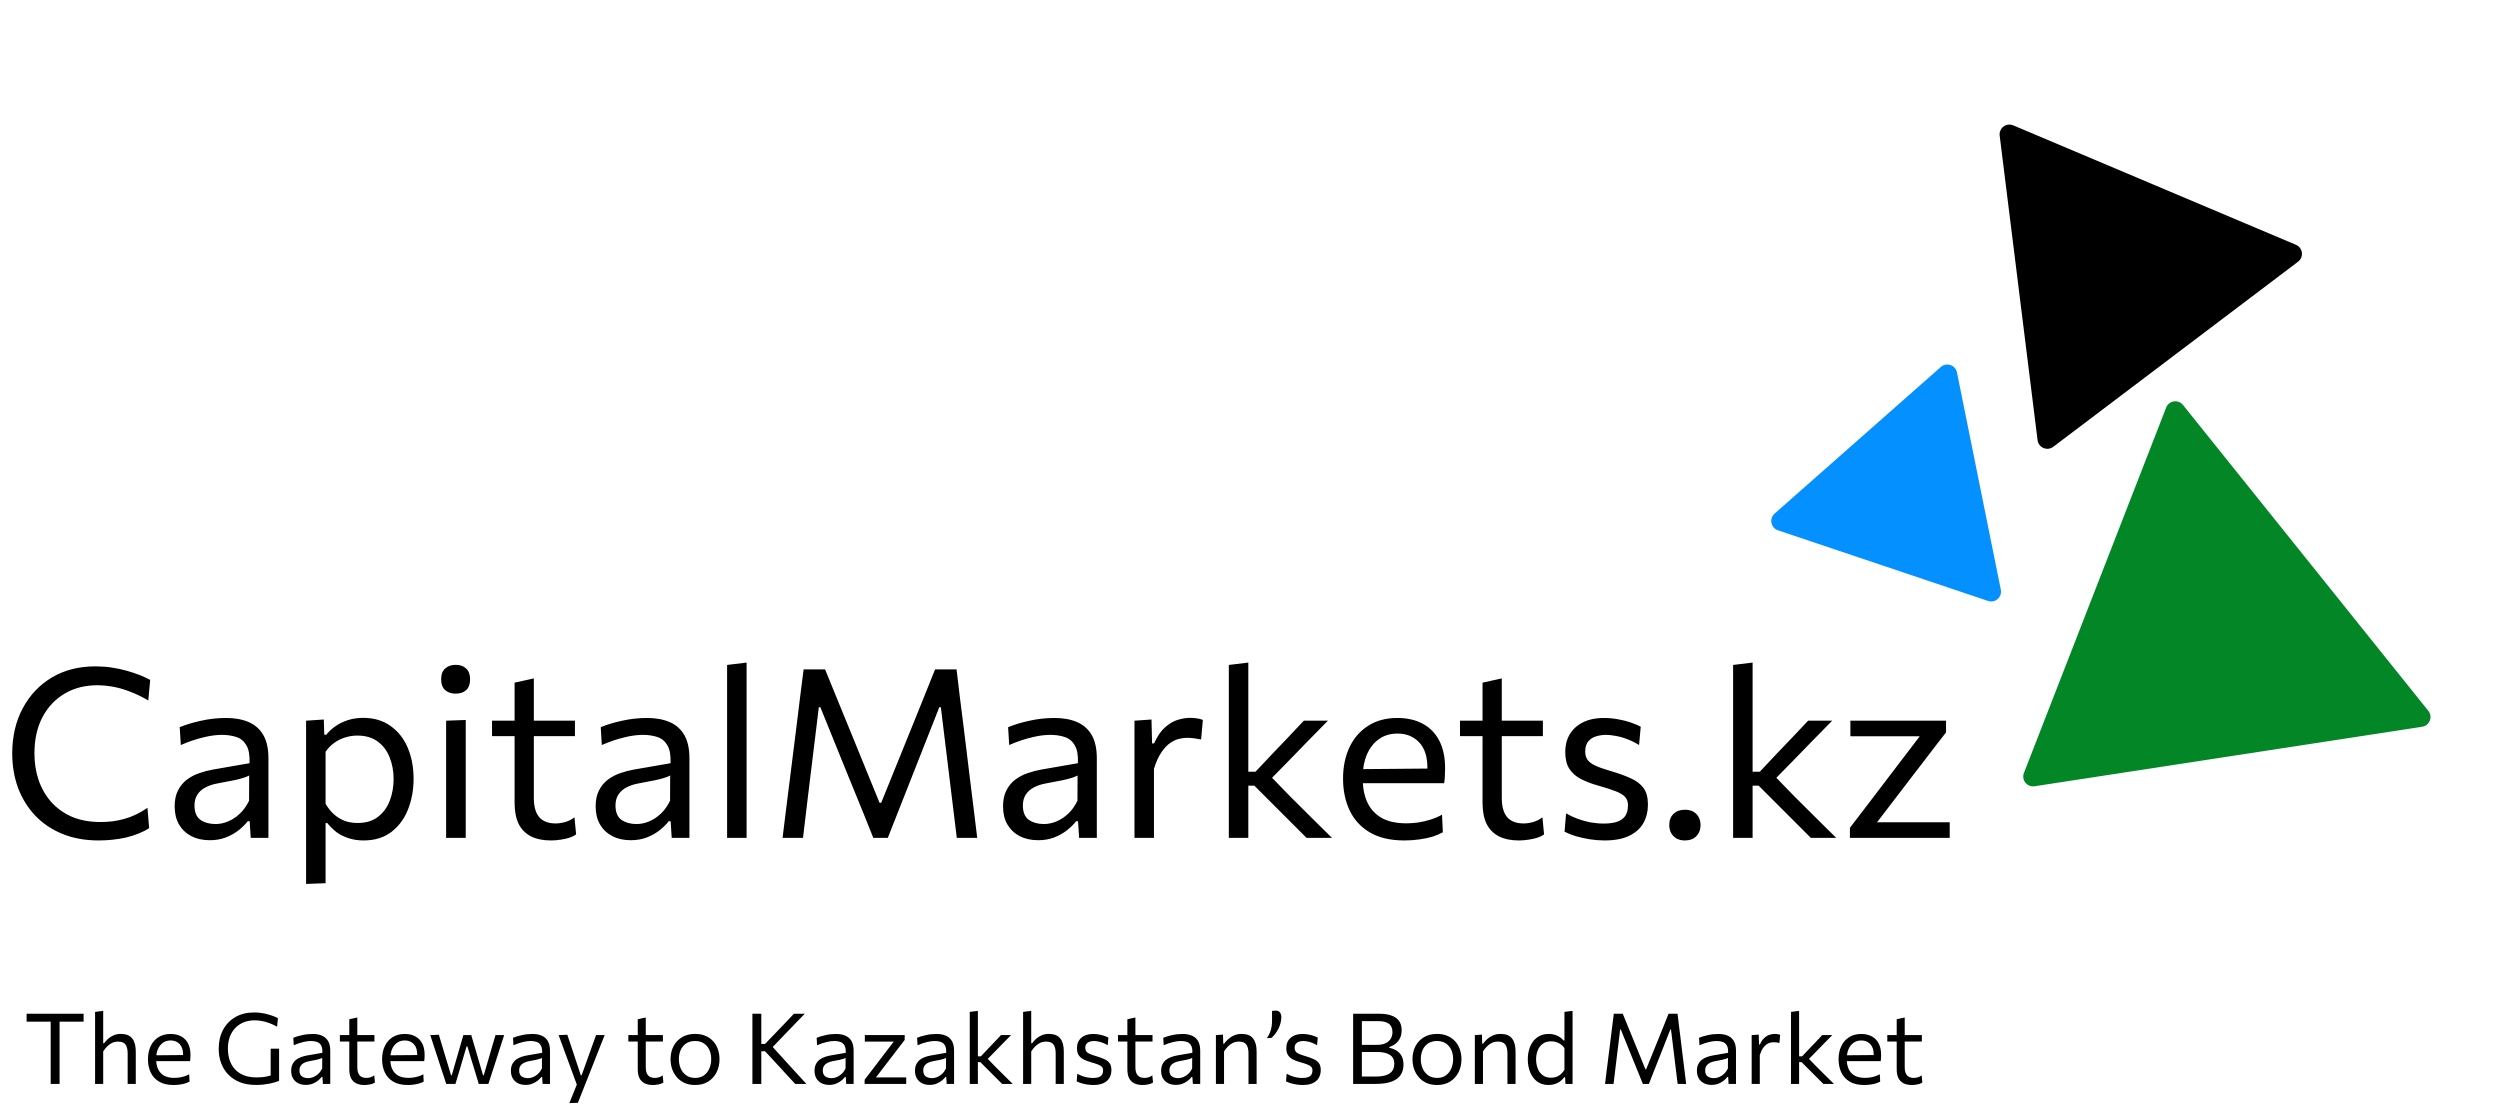 <svg width="254" height="113" viewBox="0 0 254 113" fill="none" xmlns="http://www.w3.org/2000/svg">
<path d="M10.015 85.39C8.663 85.39 7.443 85.17 6.355 84.73C5.275 84.29 4.355 83.674 3.595 82.882C2.835 82.082 2.251 81.146 1.843 80.074C1.443 78.994 1.243 77.818 1.243 76.546C1.243 74.818 1.599 73.29 2.311 71.962C3.023 70.626 4.011 69.582 5.275 68.83C6.539 68.078 8.011 67.702 9.691 67.702C10.259 67.702 10.811 67.742 11.347 67.822C11.883 67.902 12.391 68.01 12.871 68.146C13.351 68.282 13.795 68.43 14.203 68.59C14.611 68.75 14.963 68.914 15.259 69.082L15.067 71.17C14.443 70.802 13.835 70.506 13.243 70.282C12.659 70.05 12.083 69.882 11.515 69.778C10.955 69.674 10.407 69.622 9.871 69.622C8.639 69.622 7.543 69.902 6.583 70.462C5.623 71.022 4.867 71.822 4.315 72.862C3.771 73.894 3.499 75.126 3.499 76.558C3.499 77.51 3.639 78.406 3.919 79.246C4.207 80.086 4.631 80.826 5.191 81.466C5.759 82.106 6.459 82.61 7.291 82.978C8.131 83.338 9.107 83.518 10.219 83.518C10.627 83.518 11.035 83.494 11.443 83.446C11.851 83.39 12.255 83.306 12.655 83.194C13.055 83.082 13.447 82.934 13.831 82.75C14.223 82.558 14.607 82.334 14.983 82.078L15.151 84.142C14.815 84.358 14.443 84.546 14.035 84.706C13.635 84.866 13.211 84.998 12.763 85.102C12.323 85.198 11.871 85.27 11.407 85.318C10.943 85.366 10.479 85.39 10.015 85.39ZM21.321 85.366C20.609 85.366 19.985 85.23 19.449 84.958C18.913 84.678 18.493 84.282 18.189 83.77C17.893 83.258 17.745 82.642 17.745 81.922C17.745 81.274 17.861 80.73 18.093 80.29C18.325 79.842 18.629 79.478 19.005 79.198C19.381 78.918 19.797 78.702 20.253 78.55C20.709 78.39 21.165 78.27 21.621 78.19L25.353 77.542C25.385 76.734 25.277 76.126 25.029 75.718C24.789 75.302 24.449 75.022 24.009 74.878C23.569 74.734 23.081 74.662 22.545 74.662C22.273 74.662 21.981 74.682 21.669 74.722C21.357 74.762 21.025 74.826 20.673 74.914C20.329 74.994 19.965 75.098 19.581 75.226C19.197 75.354 18.793 75.51 18.369 75.694L18.261 73.882C18.549 73.762 18.873 73.646 19.233 73.534C19.601 73.422 19.989 73.322 20.397 73.234C20.813 73.138 21.237 73.066 21.669 73.018C22.101 72.97 22.537 72.946 22.977 72.946C23.865 72.946 24.629 73.086 25.269 73.366C25.917 73.646 26.413 74.086 26.757 74.686C27.101 75.286 27.273 76.07 27.273 77.038C27.273 77.406 27.273 77.874 27.273 78.442C27.273 79.01 27.273 79.55 27.273 80.062V81.61C27.273 82.154 27.273 82.71 27.273 83.278C27.273 83.838 27.273 84.454 27.273 85.126H25.473L25.365 83.434H25.173C24.925 83.754 24.613 84.062 24.237 84.358C23.861 84.654 23.425 84.898 22.929 85.09C22.441 85.274 21.905 85.366 21.321 85.366ZM21.897 83.722C22.321 83.722 22.745 83.634 23.169 83.458C23.593 83.282 23.989 83.022 24.357 82.678C24.733 82.326 25.049 81.886 25.305 81.358L25.317 78.79C25.189 78.862 25.017 78.934 24.801 79.006C24.593 79.078 24.277 79.162 23.853 79.258C23.437 79.346 22.857 79.458 22.113 79.594C21.657 79.674 21.253 79.806 20.901 79.99C20.549 80.166 20.269 80.41 20.061 80.722C19.861 81.026 19.761 81.398 19.761 81.838C19.761 82.526 19.965 83.014 20.373 83.302C20.789 83.582 21.297 83.722 21.897 83.722ZM31.099 89.806C31.099 88.926 31.099 88.062 31.099 87.214C31.099 86.374 31.099 85.462 31.099 84.478V78.67C31.099 77.79 31.099 76.89 31.099 75.97C31.099 75.05 31.099 74.134 31.099 73.222L32.899 73.102L32.947 74.65H33.151C33.391 74.338 33.695 74.054 34.063 73.798C34.431 73.534 34.851 73.326 35.323 73.174C35.803 73.014 36.327 72.934 36.895 72.934C37.983 72.934 38.907 73.206 39.667 73.75C40.435 74.286 41.019 75.022 41.419 75.958C41.819 76.894 42.019 77.954 42.019 79.138C42.019 80.25 41.831 81.282 41.455 82.234C41.087 83.178 40.523 83.942 39.763 84.526C39.011 85.102 38.067 85.39 36.931 85.39C36.403 85.39 35.915 85.318 35.467 85.174C35.019 85.038 34.611 84.842 34.243 84.586C33.883 84.322 33.555 84.002 33.259 83.626H33.079V84.562C33.079 85.498 33.079 86.37 33.079 87.178C33.079 87.994 33.079 88.846 33.079 89.734L31.099 89.806ZM36.331 83.614C37.187 83.614 37.883 83.402 38.419 82.978C38.963 82.554 39.359 82.006 39.607 81.334C39.863 80.654 39.991 79.926 39.991 79.15C39.991 78.342 39.855 77.606 39.583 76.942C39.319 76.27 38.915 75.734 38.371 75.334C37.827 74.934 37.135 74.734 36.295 74.734C35.879 74.734 35.471 74.798 35.071 74.926C34.671 75.046 34.299 75.23 33.955 75.478C33.619 75.718 33.327 76.018 33.079 76.378V81.67C33.319 82.078 33.595 82.426 33.907 82.714C34.227 83.002 34.587 83.226 34.987 83.386C35.387 83.538 35.835 83.614 36.331 83.614ZM45.326 85.126C45.326 84.238 45.326 83.386 45.326 82.57C45.326 81.754 45.326 80.854 45.326 79.87V78.67C45.326 77.958 45.326 77.302 45.326 76.702C45.326 76.094 45.326 75.51 45.326 74.95C45.326 74.382 45.326 73.806 45.326 73.222L47.318 73.15C47.318 73.742 47.318 74.326 47.318 74.902C47.318 75.47 47.318 76.062 47.318 76.678C47.318 77.286 47.318 77.95 47.318 78.67V79.87C47.318 80.854 47.318 81.754 47.318 82.57C47.318 83.386 47.318 84.238 47.318 85.126H45.326ZM46.286 70.474C45.854 70.474 45.502 70.354 45.23 70.114C44.958 69.874 44.822 69.506 44.822 69.01C44.822 68.522 44.958 68.158 45.23 67.918C45.502 67.67 45.862 67.546 46.31 67.546C46.75 67.546 47.102 67.674 47.366 67.93C47.63 68.178 47.762 68.538 47.762 69.01C47.762 69.506 47.63 69.874 47.366 70.114C47.102 70.354 46.742 70.474 46.286 70.474ZM55.978 85.39C55.186 85.39 54.514 85.254 53.962 84.982C53.41 84.702 52.99 84.282 52.702 83.722C52.422 83.154 52.282 82.43 52.282 81.55C52.282 80.854 52.282 80.166 52.282 79.486C52.282 78.798 52.282 78.126 52.282 77.47C52.282 76.806 52.282 76.17 52.282 75.562C52.282 74.946 52.282 74.358 52.282 73.798C52.282 72.982 52.282 72.226 52.282 71.53C52.282 70.834 52.282 70.11 52.282 69.358L54.238 68.926C54.238 69.518 54.238 70.066 54.238 70.57C54.238 71.074 54.238 71.582 54.238 72.094C54.238 72.606 54.238 73.174 54.238 73.798V81.082C54.238 81.938 54.418 82.582 54.778 83.014C55.146 83.446 55.706 83.662 56.458 83.662C56.754 83.662 57.078 83.614 57.43 83.518C57.782 83.414 58.094 83.254 58.366 83.038L58.534 84.778C58.374 84.898 58.158 85.006 57.886 85.102C57.614 85.19 57.314 85.258 56.986 85.306C56.658 85.362 56.322 85.39 55.978 85.39ZM49.99 74.794V73.222H58.414V74.794C57.614 74.794 56.806 74.794 55.99 74.794C55.182 74.794 54.394 74.794 53.626 74.794H52.81H49.99ZM64.094 85.366C63.382 85.366 62.758 85.23 62.222 84.958C61.686 84.678 61.266 84.282 60.962 83.77C60.666 83.258 60.518 82.642 60.518 81.922C60.518 81.274 60.634 80.73 60.866 80.29C61.098 79.842 61.402 79.478 61.778 79.198C62.154 78.918 62.57 78.702 63.026 78.55C63.482 78.39 63.938 78.27 64.394 78.19L68.126 77.542C68.158 76.734 68.05 76.126 67.802 75.718C67.562 75.302 67.222 75.022 66.782 74.878C66.342 74.734 65.854 74.662 65.318 74.662C65.046 74.662 64.754 74.682 64.442 74.722C64.13 74.762 63.798 74.826 63.446 74.914C63.102 74.994 62.738 75.098 62.354 75.226C61.97 75.354 61.566 75.51 61.142 75.694L61.034 73.882C61.322 73.762 61.646 73.646 62.006 73.534C62.374 73.422 62.762 73.322 63.17 73.234C63.586 73.138 64.01 73.066 64.442 73.018C64.874 72.97 65.31 72.946 65.75 72.946C66.638 72.946 67.402 73.086 68.042 73.366C68.69 73.646 69.186 74.086 69.53 74.686C69.874 75.286 70.046 76.07 70.046 77.038C70.046 77.406 70.046 77.874 70.046 78.442C70.046 79.01 70.046 79.55 70.046 80.062V81.61C70.046 82.154 70.046 82.71 70.046 83.278C70.046 83.838 70.046 84.454 70.046 85.126H68.246L68.138 83.434H67.946C67.698 83.754 67.386 84.062 67.01 84.358C66.634 84.654 66.198 84.898 65.702 85.09C65.214 85.274 64.678 85.366 64.094 85.366ZM64.67 83.722C65.094 83.722 65.518 83.634 65.942 83.458C66.366 83.282 66.762 83.022 67.13 82.678C67.506 82.326 67.822 81.886 68.078 81.358L68.09 78.79C67.962 78.862 67.79 78.934 67.574 79.006C67.366 79.078 67.05 79.162 66.626 79.258C66.21 79.346 65.63 79.458 64.886 79.594C64.43 79.674 64.026 79.806 63.674 79.99C63.322 80.166 63.042 80.41 62.834 80.722C62.634 81.026 62.534 81.398 62.534 81.838C62.534 82.526 62.738 83.014 63.146 83.302C63.562 83.582 64.07 83.722 64.67 83.722ZM73.873 85.126C73.873 84.238 73.873 83.386 73.873 82.57C73.873 81.754 73.873 80.854 73.873 79.87V73.282C73.873 72.274 73.873 71.294 73.873 70.342C73.873 69.39 73.873 68.462 73.873 67.558L75.853 67.318C75.853 68.286 75.853 69.258 75.853 70.234C75.853 71.202 75.853 72.218 75.853 73.282V79.87C75.853 80.854 75.853 81.754 75.853 82.57C75.853 83.386 75.853 84.238 75.853 85.126H73.873ZM79.51 85.126C79.622 84.198 79.734 83.282 79.846 82.378C79.966 81.474 80.09 80.49 80.218 79.426L80.926 73.786C81.054 72.738 81.174 71.762 81.286 70.858C81.398 69.954 81.518 69.006 81.646 68.014H83.83C84.326 69.23 84.806 70.406 85.27 71.542C85.734 72.67 86.194 73.794 86.65 74.914L89.362 81.562H89.53L92.218 74.926C92.674 73.79 93.13 72.662 93.586 71.542C94.042 70.422 94.514 69.246 95.002 68.014H97.186C97.306 68.99 97.418 69.93 97.522 70.834C97.634 71.738 97.758 72.718 97.894 73.774L98.59 79.474C98.718 80.514 98.838 81.482 98.95 82.378C99.062 83.266 99.174 84.182 99.286 85.126H97.21C97.026 83.606 96.85 82.162 96.682 80.794C96.514 79.426 96.358 78.15 96.214 76.966L95.59 71.854H95.434L93.262 77.362C92.734 78.698 92.206 80.038 91.678 81.382C91.15 82.718 90.658 83.966 90.202 85.126H88.726C88.438 84.398 88.118 83.598 87.766 82.726C87.414 81.854 87.05 80.962 86.674 80.05C86.306 79.138 85.946 78.254 85.594 77.398L83.35 71.854H83.194L82.57 76.954C82.426 78.146 82.27 79.426 82.102 80.794C81.942 82.162 81.77 83.606 81.586 85.126H79.51ZM105.485 85.366C104.773 85.366 104.149 85.23 103.613 84.958C103.077 84.678 102.657 84.282 102.353 83.77C102.057 83.258 101.909 82.642 101.909 81.922C101.909 81.274 102.025 80.73 102.257 80.29C102.489 79.842 102.793 79.478 103.169 79.198C103.545 78.918 103.961 78.702 104.417 78.55C104.873 78.39 105.329 78.27 105.785 78.19L109.517 77.542C109.549 76.734 109.441 76.126 109.193 75.718C108.953 75.302 108.613 75.022 108.173 74.878C107.733 74.734 107.245 74.662 106.709 74.662C106.437 74.662 106.145 74.682 105.833 74.722C105.521 74.762 105.189 74.826 104.837 74.914C104.493 74.994 104.129 75.098 103.745 75.226C103.361 75.354 102.957 75.51 102.533 75.694L102.425 73.882C102.713 73.762 103.037 73.646 103.397 73.534C103.765 73.422 104.153 73.322 104.561 73.234C104.977 73.138 105.401 73.066 105.833 73.018C106.265 72.97 106.701 72.946 107.141 72.946C108.029 72.946 108.793 73.086 109.433 73.366C110.081 73.646 110.577 74.086 110.921 74.686C111.265 75.286 111.437 76.07 111.437 77.038C111.437 77.406 111.437 77.874 111.437 78.442C111.437 79.01 111.437 79.55 111.437 80.062V81.61C111.437 82.154 111.437 82.71 111.437 83.278C111.437 83.838 111.437 84.454 111.437 85.126H109.637L109.529 83.434H109.337C109.089 83.754 108.777 84.062 108.401 84.358C108.025 84.654 107.589 84.898 107.093 85.09C106.605 85.274 106.069 85.366 105.485 85.366ZM106.061 83.722C106.485 83.722 106.909 83.634 107.333 83.458C107.757 83.282 108.153 83.022 108.521 82.678C108.897 82.326 109.213 81.886 109.469 81.358L109.481 78.79C109.353 78.862 109.181 78.934 108.965 79.006C108.757 79.078 108.441 79.162 108.017 79.258C107.601 79.346 107.021 79.458 106.277 79.594C105.821 79.674 105.417 79.806 105.065 79.99C104.713 80.166 104.433 80.41 104.225 80.722C104.025 81.026 103.925 81.398 103.925 81.838C103.925 82.526 104.129 83.014 104.537 83.302C104.953 83.582 105.461 83.722 106.061 83.722ZM115.263 85.126C115.263 84.238 115.263 83.386 115.263 82.57C115.263 81.754 115.263 80.854 115.263 79.87V78.67C115.263 77.79 115.263 76.89 115.263 75.97C115.263 75.05 115.263 74.134 115.263 73.222L116.991 73.102L117.051 75.526H117.255C117.583 74.798 117.959 74.25 118.383 73.882C118.815 73.506 119.251 73.254 119.691 73.126C120.131 72.998 120.535 72.934 120.903 72.934C121.127 72.934 121.351 72.95 121.575 72.982C121.799 73.014 122.011 73.066 122.211 73.138L122.031 75.13C121.767 75.082 121.527 75.042 121.311 75.01C121.103 74.978 120.859 74.962 120.579 74.962C120.347 74.962 120.083 74.998 119.787 75.07C119.499 75.134 119.199 75.274 118.887 75.49C118.583 75.698 118.287 76.014 117.999 76.438C117.711 76.854 117.459 77.41 117.243 78.106V79.954C117.243 80.89 117.243 81.766 117.243 82.582C117.243 83.39 117.243 84.238 117.243 85.126H115.263ZM132.745 85.126C132.209 84.582 131.665 84.038 131.113 83.494C130.569 82.95 130.029 82.41 129.493 81.874L127.441 79.822H126.601V78.406H127.561L129.289 76.57C129.817 76.018 130.349 75.462 130.885 74.902C131.421 74.334 131.949 73.774 132.469 73.222H134.917C134.229 73.918 133.545 74.614 132.865 75.31C132.185 76.006 131.509 76.702 130.837 77.398L128.809 79.462L128.737 78.502L131.089 80.926C131.801 81.63 132.509 82.334 133.213 83.038C133.925 83.734 134.629 84.43 135.325 85.126H132.745ZM124.849 85.126C124.849 84.238 124.849 83.386 124.849 82.57C124.849 81.754 124.849 80.854 124.849 79.87V73.282C124.849 72.274 124.849 71.294 124.849 70.342C124.849 69.39 124.849 68.462 124.849 67.558L126.829 67.318C126.829 68.27 126.829 69.238 126.829 70.222C126.829 71.198 126.829 72.218 126.829 73.282V80.182C126.829 81.078 126.829 81.914 126.829 82.69C126.829 83.466 126.829 84.278 126.829 85.126H124.849ZM142.694 85.39C141.27 85.39 140.098 85.118 139.178 84.574C138.258 84.03 137.574 83.286 137.126 82.342C136.678 81.398 136.454 80.318 136.454 79.102C136.454 77.902 136.674 76.838 137.114 75.91C137.554 74.982 138.186 74.258 139.01 73.738C139.834 73.21 140.818 72.946 141.962 72.946C142.97 72.946 143.834 73.142 144.554 73.534C145.282 73.926 145.842 74.502 146.234 75.262C146.626 76.014 146.822 76.946 146.822 78.058C146.822 78.354 146.814 78.622 146.798 78.862C146.79 79.094 146.766 79.33 146.726 79.57L144.986 78.694C145.002 78.566 145.01 78.446 145.01 78.334C145.018 78.214 145.022 78.098 145.022 77.986C145.022 76.858 144.742 76.002 144.182 75.418C143.622 74.826 142.89 74.53 141.986 74.53C141.258 74.53 140.63 74.718 140.102 75.094C139.582 75.462 139.178 75.974 138.89 76.63C138.602 77.286 138.458 78.034 138.458 78.874V79.15C138.458 80.078 138.618 80.878 138.938 81.55C139.258 82.222 139.742 82.742 140.39 83.11C141.046 83.47 141.878 83.65 142.886 83.65C143.262 83.65 143.658 83.622 144.074 83.566C144.498 83.502 144.914 83.406 145.322 83.278C145.738 83.15 146.134 82.982 146.51 82.774L146.594 84.562C146.29 84.73 145.938 84.878 145.538 85.006C145.138 85.126 144.698 85.218 144.218 85.282C143.738 85.354 143.23 85.39 142.694 85.39ZM137.282 79.57V78.154L145.514 78.082L146.726 78.538V79.57H137.282ZM154.322 85.39C153.53 85.39 152.858 85.254 152.306 84.982C151.754 84.702 151.334 84.282 151.046 83.722C150.766 83.154 150.626 82.43 150.626 81.55C150.626 80.854 150.626 80.166 150.626 79.486C150.626 78.798 150.626 78.126 150.626 77.47C150.626 76.806 150.626 76.17 150.626 75.562C150.626 74.946 150.626 74.358 150.626 73.798C150.626 72.982 150.626 72.226 150.626 71.53C150.626 70.834 150.626 70.11 150.626 69.358L152.582 68.926C152.582 69.518 152.582 70.066 152.582 70.57C152.582 71.074 152.582 71.582 152.582 72.094C152.582 72.606 152.582 73.174 152.582 73.798V81.082C152.582 81.938 152.762 82.582 153.122 83.014C153.49 83.446 154.05 83.662 154.802 83.662C155.098 83.662 155.422 83.614 155.774 83.518C156.126 83.414 156.438 83.254 156.71 83.038L156.878 84.778C156.718 84.898 156.502 85.006 156.23 85.102C155.958 85.19 155.658 85.258 155.33 85.306C155.002 85.362 154.666 85.39 154.322 85.39ZM148.334 74.794V73.222H156.758V74.794C155.958 74.794 155.15 74.794 154.334 74.794C153.526 74.794 152.738 74.794 151.97 74.794H151.154H148.334ZM163.014 85.39C162.518 85.39 162.018 85.35 161.514 85.27C161.018 85.19 160.55 85.086 160.11 84.958C159.67 84.822 159.286 84.67 158.958 84.502L159.114 82.642C159.482 82.85 159.874 83.034 160.29 83.194C160.714 83.346 161.15 83.466 161.598 83.554C162.054 83.634 162.51 83.674 162.966 83.674C163.406 83.674 163.81 83.626 164.178 83.53C164.554 83.426 164.85 83.242 165.066 82.978C165.29 82.706 165.402 82.314 165.402 81.802C165.402 81.466 165.306 81.19 165.114 80.974C164.922 80.758 164.598 80.562 164.142 80.386C163.694 80.21 163.086 80.014 162.318 79.798C161.686 79.622 161.122 79.406 160.626 79.15C160.13 78.894 159.738 78.55 159.45 78.118C159.17 77.686 159.03 77.122 159.03 76.426C159.03 75.346 159.382 74.498 160.086 73.882C160.798 73.258 161.754 72.946 162.954 72.946C163.45 72.946 163.93 72.99 164.394 73.078C164.858 73.158 165.286 73.266 165.678 73.402C166.07 73.538 166.41 73.682 166.698 73.834L166.53 75.694C166.146 75.454 165.75 75.258 165.342 75.106C164.934 74.946 164.542 74.834 164.166 74.77C163.79 74.698 163.458 74.662 163.17 74.662C162.842 74.662 162.514 74.71 162.186 74.806C161.866 74.894 161.598 75.062 161.382 75.31C161.166 75.55 161.058 75.898 161.058 76.354C161.058 76.682 161.134 76.958 161.286 77.182C161.438 77.406 161.702 77.606 162.078 77.782C162.454 77.958 162.974 78.142 163.638 78.334C164.43 78.566 165.106 78.81 165.666 79.066C166.234 79.314 166.67 79.642 166.974 80.05C167.278 80.458 167.43 81.022 167.43 81.742C167.43 82.438 167.278 83.062 166.974 83.614C166.67 84.158 166.194 84.59 165.546 84.91C164.898 85.23 164.054 85.39 163.014 85.39ZM171.18 85.39C170.852 85.39 170.568 85.322 170.328 85.186C170.096 85.05 169.916 84.866 169.788 84.634C169.66 84.402 169.596 84.13 169.596 83.818C169.596 83.346 169.74 82.97 170.028 82.69C170.316 82.41 170.7 82.27 171.18 82.27C171.516 82.27 171.8 82.334 172.032 82.462C172.264 82.59 172.444 82.77 172.572 83.002C172.708 83.234 172.776 83.506 172.776 83.818C172.776 84.282 172.632 84.662 172.344 84.958C172.064 85.246 171.676 85.39 171.18 85.39ZM183.98 85.126C183.444 84.582 182.9 84.038 182.348 83.494C181.804 82.95 181.264 82.41 180.728 81.874L178.676 79.822H177.836V78.406H178.796L180.524 76.57C181.052 76.018 181.584 75.462 182.12 74.902C182.656 74.334 183.184 73.774 183.704 73.222H186.152C185.464 73.918 184.78 74.614 184.1 75.31C183.42 76.006 182.744 76.702 182.072 77.398L180.044 79.462L179.972 78.502L182.324 80.926C183.036 81.63 183.744 82.334 184.448 83.038C185.16 83.734 185.864 84.43 186.56 85.126H183.98ZM176.084 85.126C176.084 84.238 176.084 83.386 176.084 82.57C176.084 81.754 176.084 80.854 176.084 79.87V73.282C176.084 72.274 176.084 71.294 176.084 70.342C176.084 69.39 176.084 68.462 176.084 67.558L178.064 67.318C178.064 68.27 178.064 69.238 178.064 70.222C178.064 71.198 178.064 72.218 178.064 73.282V80.182C178.064 81.078 178.064 81.914 178.064 82.69C178.064 83.466 178.064 84.278 178.064 85.126H176.084ZM187.951 85.126V84.106C188.631 83.218 189.295 82.35 189.943 81.502C190.591 80.646 191.203 79.842 191.779 79.09L195.595 74.086L195.883 74.806H193.255C192.823 74.806 192.307 74.806 191.707 74.806C191.115 74.806 190.495 74.806 189.847 74.806C189.199 74.806 188.583 74.806 187.999 74.806V73.222H197.719V74.41C197.407 74.81 197.043 75.278 196.627 75.814C196.219 76.35 195.795 76.906 195.355 77.482C194.923 78.05 194.507 78.59 194.107 79.102L190.315 84.058L190.099 83.542H193.003C193.435 83.542 193.943 83.542 194.527 83.542C195.119 83.542 195.727 83.542 196.351 83.542C196.975 83.542 197.555 83.542 198.091 83.542V85.126H187.951Z" fill="black"/>
<path d="M5.149 110.126C5.149 109.729 5.149 109.347 5.149 108.981C5.149 108.614 5.149 108.211 5.149 107.771V105.511C5.149 105.064 5.149 104.656 5.149 104.286C5.149 103.912 5.149 103.526 5.149 103.126L5.509 103.801H4.664C4.26 103.801 3.902 103.801 3.589 103.801C3.279 103.801 2.984 103.801 2.704 103.801V102.996H8.494V103.801C8.214 103.801 7.919 103.801 7.609 103.801C7.299 103.801 6.94 103.801 6.534 103.801H5.689L6.054 103.126C6.054 103.526 6.054 103.912 6.054 104.286C6.054 104.656 6.054 105.064 6.054 105.511V107.771C6.054 108.211 6.054 108.614 6.054 108.981C6.054 109.347 6.054 109.729 6.054 110.126H5.149ZM9.66 110.126C9.66 109.756 9.66 109.401 9.66 109.061C9.66 108.721 9.66 108.346 9.66 107.936V105.191C9.66 104.771 9.66 104.362 9.66 103.966C9.66 103.569 9.66 103.182 9.66 102.806L10.485 102.706C10.485 103.102 10.485 103.506 10.485 103.916C10.485 104.322 10.485 104.747 10.485 105.191V105.991H10.575C10.675 105.851 10.803 105.707 10.96 105.561C11.12 105.414 11.308 105.292 11.525 105.196C11.745 105.096 11.995 105.046 12.275 105.046C12.802 105.046 13.187 105.197 13.43 105.501C13.673 105.804 13.795 106.244 13.795 106.821C13.795 107.037 13.795 107.229 13.795 107.396C13.795 107.562 13.795 107.742 13.795 107.936C13.795 108.329 13.795 108.701 13.795 109.051C13.795 109.397 13.795 109.756 13.795 110.126H12.97C12.97 109.756 12.97 109.399 12.97 109.056C12.97 108.709 12.97 108.347 12.97 107.971V107.031C12.97 106.634 12.898 106.334 12.755 106.131C12.615 105.927 12.36 105.826 11.99 105.826C11.767 105.826 11.563 105.871 11.38 105.961C11.197 106.051 11.03 106.172 10.88 106.326C10.733 106.476 10.601 106.642 10.485 106.826V107.971C10.485 108.361 10.485 108.726 10.485 109.066C10.485 109.402 10.485 109.756 10.485 110.126H9.66ZM17.632 110.236C17.039 110.236 16.551 110.122 16.167 109.896C15.784 109.669 15.499 109.359 15.312 108.966C15.126 108.572 15.032 108.122 15.032 107.616C15.032 107.116 15.124 106.672 15.307 106.286C15.491 105.899 15.754 105.597 16.097 105.381C16.441 105.161 16.851 105.051 17.327 105.051C17.747 105.051 18.107 105.132 18.407 105.296C18.711 105.459 18.944 105.699 19.107 106.016C19.271 106.329 19.352 106.717 19.352 107.181C19.352 107.304 19.349 107.416 19.342 107.516C19.339 107.612 19.329 107.711 19.312 107.811L18.587 107.446C18.594 107.392 18.597 107.342 18.597 107.296C18.601 107.246 18.602 107.197 18.602 107.151C18.602 106.681 18.486 106.324 18.252 106.081C18.019 105.834 17.714 105.711 17.337 105.711C17.034 105.711 16.772 105.789 16.552 105.946C16.336 106.099 16.167 106.312 16.047 106.586C15.927 106.859 15.867 107.171 15.867 107.521V107.636C15.867 108.022 15.934 108.356 16.067 108.636C16.201 108.916 16.402 109.132 16.672 109.286C16.946 109.436 17.292 109.511 17.712 109.511C17.869 109.511 18.034 109.499 18.207 109.476C18.384 109.449 18.557 109.409 18.727 109.356C18.901 109.302 19.066 109.232 19.222 109.146L19.257 109.891C19.131 109.961 18.984 110.022 18.817 110.076C18.651 110.126 18.467 110.164 18.267 110.191C18.067 110.221 17.856 110.236 17.632 110.236ZM15.377 107.811V107.221L18.807 107.191L19.312 107.381V107.811H15.377ZM26.02 110.231C25.4 110.231 24.853 110.139 24.38 109.956C23.91 109.769 23.515 109.509 23.195 109.176C22.875 108.842 22.631 108.452 22.465 108.006C22.301 107.556 22.22 107.069 22.22 106.546C22.22 105.829 22.366 105.194 22.66 104.641C22.956 104.084 23.373 103.649 23.91 103.336C24.45 103.022 25.085 102.866 25.815 102.866C26.065 102.866 26.306 102.882 26.54 102.916C26.776 102.949 26.998 102.996 27.205 103.056C27.415 103.112 27.606 103.174 27.78 103.241C27.956 103.307 28.108 103.374 28.235 103.441L28.155 104.311C27.878 104.157 27.61 104.034 27.35 103.941C27.09 103.844 26.836 103.774 26.59 103.731C26.343 103.687 26.103 103.666 25.87 103.666C25.473 103.666 25.108 103.731 24.775 103.861C24.445 103.991 24.158 104.181 23.915 104.431C23.671 104.681 23.483 104.984 23.35 105.341C23.22 105.697 23.155 106.101 23.155 106.551C23.155 106.957 23.211 107.337 23.325 107.691C23.441 108.044 23.618 108.354 23.855 108.621C24.095 108.887 24.4 109.096 24.77 109.246C25.14 109.392 25.578 109.466 26.085 109.466C26.271 109.466 26.458 109.457 26.645 109.441C26.831 109.421 27.015 109.391 27.195 109.351C27.378 109.307 27.558 109.254 27.735 109.191C27.911 109.124 28.083 109.046 28.25 108.956L28.355 109.806C28.241 109.859 28.1 109.911 27.93 109.961C27.763 110.011 27.576 110.057 27.37 110.101C27.163 110.141 26.945 110.172 26.715 110.196C26.488 110.219 26.256 110.231 26.02 110.231ZM27.5 109.821C27.5 109.467 27.5 109.159 27.5 108.896C27.5 108.632 27.5 108.369 27.5 108.106C27.5 107.792 27.5 107.516 27.5 107.276C27.5 107.036 27.5 106.792 27.5 106.546H28.355C28.355 106.792 28.355 107.036 28.355 107.276C28.355 107.516 28.355 107.792 28.355 108.106C28.355 108.369 28.355 108.632 28.355 108.896C28.355 109.156 28.355 109.459 28.355 109.806L27.5 109.821ZM31.074 110.226C30.777 110.226 30.517 110.169 30.294 110.056C30.07 109.939 29.895 109.774 29.769 109.561C29.645 109.347 29.584 109.091 29.584 108.791C29.584 108.521 29.632 108.294 29.729 108.111C29.825 107.924 29.952 107.772 30.109 107.656C30.265 107.539 30.439 107.449 30.629 107.386C30.819 107.319 31.009 107.269 31.199 107.236L32.754 106.966C32.767 106.629 32.722 106.376 32.619 106.206C32.519 106.032 32.377 105.916 32.194 105.856C32.01 105.796 31.807 105.766 31.584 105.766C31.47 105.766 31.349 105.774 31.219 105.791C31.089 105.807 30.95 105.834 30.804 105.871C30.66 105.904 30.509 105.947 30.349 106.001C30.189 106.054 30.02 106.119 29.844 106.196L29.799 105.441C29.919 105.391 30.054 105.342 30.204 105.296C30.357 105.249 30.519 105.207 30.689 105.171C30.862 105.131 31.039 105.101 31.219 105.081C31.399 105.061 31.58 105.051 31.764 105.051C32.134 105.051 32.452 105.109 32.719 105.226C32.989 105.342 33.195 105.526 33.339 105.776C33.482 106.026 33.554 106.352 33.554 106.756C33.554 106.909 33.554 107.104 33.554 107.341C33.554 107.577 33.554 107.802 33.554 108.016V108.661C33.554 108.887 33.554 109.119 33.554 109.356C33.554 109.589 33.554 109.846 33.554 110.126H32.804L32.759 109.421H32.679C32.575 109.554 32.445 109.682 32.289 109.806C32.132 109.929 31.95 110.031 31.744 110.111C31.54 110.187 31.317 110.226 31.074 110.226ZM31.314 109.541C31.49 109.541 31.667 109.504 31.844 109.431C32.02 109.357 32.185 109.249 32.339 109.106C32.495 108.959 32.627 108.776 32.734 108.556L32.739 107.486C32.685 107.516 32.614 107.546 32.524 107.576C32.437 107.606 32.305 107.641 32.129 107.681C31.955 107.717 31.714 107.764 31.404 107.821C31.214 107.854 31.045 107.909 30.899 107.986C30.752 108.059 30.635 108.161 30.549 108.291C30.465 108.417 30.424 108.572 30.424 108.756C30.424 109.042 30.509 109.246 30.679 109.366C30.852 109.482 31.064 109.541 31.314 109.541ZM37.028 110.236C36.698 110.236 36.418 110.179 36.188 110.066C35.958 109.949 35.783 109.774 35.663 109.541C35.546 109.304 35.488 109.002 35.488 108.636C35.488 108.346 35.488 108.059 35.488 107.776C35.488 107.489 35.488 107.209 35.488 106.936C35.488 106.659 35.488 106.394 35.488 106.141C35.488 105.884 35.488 105.639 35.488 105.406C35.488 105.066 35.488 104.751 35.488 104.461C35.488 104.171 35.488 103.869 35.488 103.556L36.303 103.376C36.303 103.622 36.303 103.851 36.303 104.061C36.303 104.271 36.303 104.482 36.303 104.696C36.303 104.909 36.303 105.146 36.303 105.406V108.441C36.303 108.797 36.378 109.066 36.528 109.246C36.681 109.426 36.915 109.516 37.228 109.516C37.351 109.516 37.486 109.496 37.633 109.456C37.78 109.412 37.91 109.346 38.023 109.256L38.093 109.981C38.026 110.031 37.936 110.076 37.823 110.116C37.71 110.152 37.585 110.181 37.448 110.201C37.311 110.224 37.171 110.236 37.028 110.236ZM34.533 105.821V105.166H38.043V105.821C37.71 105.821 37.373 105.821 37.033 105.821C36.696 105.821 36.368 105.821 36.048 105.821H35.708H34.533ZM41.421 110.236C40.828 110.236 40.34 110.122 39.956 109.896C39.573 109.669 39.288 109.359 39.101 108.966C38.915 108.572 38.821 108.122 38.821 107.616C38.821 107.116 38.913 106.672 39.096 106.286C39.28 105.899 39.543 105.597 39.886 105.381C40.23 105.161 40.64 105.051 41.116 105.051C41.536 105.051 41.896 105.132 42.196 105.296C42.5 105.459 42.733 105.699 42.896 106.016C43.06 106.329 43.141 106.717 43.141 107.181C43.141 107.304 43.138 107.416 43.131 107.516C43.128 107.612 43.118 107.711 43.101 107.811L42.376 107.446C42.383 107.392 42.386 107.342 42.386 107.296C42.39 107.246 42.391 107.197 42.391 107.151C42.391 106.681 42.275 106.324 42.041 106.081C41.808 105.834 41.503 105.711 41.126 105.711C40.823 105.711 40.561 105.789 40.341 105.946C40.125 106.099 39.956 106.312 39.836 106.586C39.716 106.859 39.656 107.171 39.656 107.521V107.636C39.656 108.022 39.723 108.356 39.856 108.636C39.99 108.916 40.191 109.132 40.461 109.286C40.735 109.436 41.081 109.511 41.501 109.511C41.658 109.511 41.823 109.499 41.996 109.476C42.173 109.449 42.346 109.409 42.516 109.356C42.69 109.302 42.855 109.232 43.011 109.146L43.046 109.891C42.92 109.961 42.773 110.022 42.606 110.076C42.44 110.126 42.256 110.164 42.056 110.191C41.856 110.221 41.645 110.236 41.421 110.236ZM39.166 107.811V107.221L42.596 107.191L43.101 107.381V107.811H39.166ZM45.338 110.126C45.238 109.812 45.136 109.501 45.033 109.191C44.929 108.877 44.824 108.559 44.718 108.236L44.433 107.356C44.313 106.989 44.193 106.626 44.073 106.266C43.956 105.902 43.838 105.536 43.718 105.166L44.588 105.131C44.711 105.537 44.839 105.966 44.973 106.416C45.109 106.862 45.239 107.292 45.363 107.706L45.823 109.241H45.903L46.353 107.671C46.473 107.254 46.593 106.839 46.713 106.426C46.833 106.009 46.954 105.589 47.078 105.166H47.878C47.998 105.569 48.119 105.982 48.243 106.406C48.366 106.826 48.488 107.241 48.608 107.651L49.073 109.241H49.153L49.623 107.631C49.739 107.227 49.861 106.807 49.988 106.371C50.118 105.931 50.236 105.529 50.343 105.166H51.223C51.106 105.529 50.988 105.894 50.868 106.261C50.751 106.627 50.634 106.992 50.518 107.356L50.238 108.226C50.131 108.549 50.026 108.871 49.923 109.191C49.819 109.507 49.718 109.819 49.618 110.126H48.643C48.526 109.742 48.406 109.346 48.283 108.936C48.159 108.522 48.039 108.131 47.923 107.761L47.488 106.316H47.403L46.973 107.776C46.863 108.146 46.748 108.534 46.628 108.941C46.508 109.347 46.389 109.742 46.273 110.126H45.338ZM53.398 110.226C53.101 110.226 52.841 110.169 52.618 110.056C52.395 109.939 52.22 109.774 52.093 109.561C51.97 109.347 51.908 109.091 51.908 108.791C51.908 108.521 51.956 108.294 52.053 108.111C52.15 107.924 52.276 107.772 52.433 107.656C52.59 107.539 52.763 107.449 52.953 107.386C53.143 107.319 53.333 107.269 53.523 107.236L55.078 106.966C55.091 106.629 55.046 106.376 54.943 106.206C54.843 106.032 54.701 105.916 54.518 105.856C54.335 105.796 54.131 105.766 53.908 105.766C53.795 105.766 53.673 105.774 53.543 105.791C53.413 105.807 53.275 105.834 53.128 105.871C52.985 105.904 52.833 105.947 52.673 106.001C52.513 106.054 52.345 106.119 52.168 106.196L52.123 105.441C52.243 105.391 52.378 105.342 52.528 105.296C52.681 105.249 52.843 105.207 53.013 105.171C53.186 105.131 53.363 105.101 53.543 105.081C53.723 105.061 53.905 105.051 54.088 105.051C54.458 105.051 54.776 105.109 55.043 105.226C55.313 105.342 55.52 105.526 55.663 105.776C55.806 106.026 55.878 106.352 55.878 106.756C55.878 106.909 55.878 107.104 55.878 107.341C55.878 107.577 55.878 107.802 55.878 108.016V108.661C55.878 108.887 55.878 109.119 55.878 109.356C55.878 109.589 55.878 109.846 55.878 110.126H55.128L55.083 109.421H55.003C54.9 109.554 54.77 109.682 54.613 109.806C54.456 109.929 54.275 110.031 54.068 110.111C53.865 110.187 53.641 110.226 53.398 110.226ZM53.638 109.541C53.815 109.541 53.991 109.504 54.168 109.431C54.345 109.357 54.51 109.249 54.663 109.106C54.82 108.959 54.951 108.776 55.058 108.556L55.063 107.486C55.01 107.516 54.938 107.546 54.848 107.576C54.761 107.606 54.63 107.641 54.453 107.681C54.28 107.717 54.038 107.764 53.728 107.821C53.538 107.854 53.37 107.909 53.223 107.986C53.076 108.059 52.96 108.161 52.873 108.291C52.79 108.417 52.748 108.572 52.748 108.756C52.748 109.042 52.833 109.246 53.003 109.366C53.176 109.482 53.388 109.541 53.638 109.541ZM57.845 112.076C57.978 111.749 58.111 111.419 58.245 111.086C58.378 110.752 58.511 110.422 58.645 110.096V110.306C58.518 109.966 58.392 109.621 58.265 109.271C58.138 108.921 58.013 108.581 57.89 108.251L57.56 107.351C57.43 106.994 57.295 106.629 57.155 106.256C57.018 105.882 56.885 105.519 56.755 105.166L57.64 105.131C57.783 105.561 57.923 105.981 58.06 106.391C58.197 106.801 58.337 107.219 58.48 107.646L59.005 109.241H59.095L59.67 107.641C59.82 107.224 59.968 106.811 60.115 106.401C60.261 105.991 60.41 105.579 60.56 105.166H61.435C61.328 105.432 61.225 105.691 61.125 105.941C61.028 106.187 60.92 106.461 60.8 106.761C60.683 107.061 60.543 107.417 60.38 107.831L59.83 109.226C59.58 109.859 59.367 110.397 59.19 110.841C59.017 111.284 58.858 111.686 58.715 112.046L57.845 112.076ZM66.335 110.236C66.005 110.236 65.725 110.179 65.495 110.066C65.265 109.949 65.09 109.774 64.97 109.541C64.853 109.304 64.795 109.002 64.795 108.636C64.795 108.346 64.795 108.059 64.795 107.776C64.795 107.489 64.795 107.209 64.795 106.936C64.795 106.659 64.795 106.394 64.795 106.141C64.795 105.884 64.795 105.639 64.795 105.406C64.795 105.066 64.795 104.751 64.795 104.461C64.795 104.171 64.795 103.869 64.795 103.556L65.61 103.376C65.61 103.622 65.61 103.851 65.61 104.061C65.61 104.271 65.61 104.482 65.61 104.696C65.61 104.909 65.61 105.146 65.61 105.406V108.441C65.61 108.797 65.685 109.066 65.835 109.246C65.988 109.426 66.221 109.516 66.535 109.516C66.658 109.516 66.793 109.496 66.94 109.456C67.086 109.412 67.216 109.346 67.33 109.256L67.4 109.981C67.333 110.031 67.243 110.076 67.13 110.116C67.016 110.152 66.891 110.181 66.755 110.201C66.618 110.224 66.478 110.236 66.335 110.236ZM63.84 105.821V105.166H67.35V105.821C67.016 105.821 66.68 105.821 66.34 105.821C66.003 105.821 65.675 105.821 65.355 105.821H65.015H63.84ZM70.633 110.236C70.223 110.236 69.861 110.166 69.548 110.026C69.238 109.882 68.978 109.689 68.768 109.446C68.558 109.202 68.398 108.924 68.288 108.611C68.181 108.294 68.128 107.962 68.128 107.616C68.128 107.119 68.228 106.679 68.428 106.296C68.631 105.909 68.918 105.604 69.288 105.381C69.661 105.157 70.105 105.046 70.618 105.046C71.015 105.046 71.366 105.111 71.673 105.241C71.98 105.371 72.24 105.552 72.453 105.786C72.666 106.019 72.828 106.292 72.938 106.606C73.048 106.916 73.103 107.252 73.103 107.616C73.103 108.106 73.003 108.549 72.803 108.946C72.603 109.342 72.318 109.657 71.948 109.891C71.581 110.121 71.143 110.236 70.633 110.236ZM70.633 109.516C70.996 109.516 71.298 109.426 71.538 109.246C71.778 109.066 71.958 108.831 72.078 108.541C72.198 108.251 72.258 107.942 72.258 107.616C72.258 107.242 72.191 106.917 72.058 106.641C71.925 106.364 71.736 106.149 71.493 105.996C71.25 105.842 70.961 105.766 70.628 105.766C70.268 105.766 69.965 105.847 69.718 106.011C69.471 106.174 69.285 106.396 69.158 106.676C69.035 106.956 68.973 107.269 68.973 107.616C68.973 107.942 69.033 108.251 69.153 108.541C69.276 108.831 69.461 109.066 69.708 109.246C69.955 109.426 70.263 109.516 70.633 109.516ZM80.794 110.126C80.477 109.782 80.179 109.461 79.899 109.161C79.622 108.857 79.352 108.562 79.089 108.276L77.734 106.811H77.244V106.066H77.729L78.904 104.841C79.18 104.554 79.454 104.269 79.724 103.986C79.994 103.702 80.307 103.372 80.664 102.996H81.764C81.397 103.372 81.039 103.742 80.689 104.106C80.342 104.466 79.995 104.826 79.649 105.186L78.329 106.561L78.314 106.161L79.779 107.776C80.009 108.022 80.252 108.289 80.509 108.576C80.769 108.862 81.024 109.141 81.274 109.411C81.524 109.681 81.742 109.919 81.929 110.126H80.794ZM76.444 110.126C76.444 109.729 76.444 109.347 76.444 108.981C76.444 108.614 76.444 108.211 76.444 107.771V105.381C76.444 104.931 76.444 104.521 76.444 104.151C76.444 103.777 76.444 103.392 76.444 102.996H77.349C77.349 103.392 77.349 103.777 77.349 104.151C77.349 104.521 77.349 104.931 77.349 105.381V107.771C77.349 108.211 77.349 108.614 77.349 108.981C77.349 109.347 77.349 109.729 77.349 110.126H76.444ZM84.248 110.226C83.951 110.226 83.691 110.169 83.468 110.056C83.244 109.939 83.069 109.774 82.942 109.561C82.819 109.347 82.757 109.091 82.757 108.791C82.757 108.521 82.806 108.294 82.903 108.111C82.999 107.924 83.126 107.772 83.282 107.656C83.439 107.539 83.612 107.449 83.802 107.386C83.993 107.319 84.183 107.269 84.373 107.236L85.927 106.966C85.941 106.629 85.896 106.376 85.793 106.206C85.692 106.032 85.551 105.916 85.368 105.856C85.184 105.796 84.981 105.766 84.757 105.766C84.644 105.766 84.522 105.774 84.392 105.791C84.263 105.807 84.124 105.834 83.978 105.871C83.834 105.904 83.683 105.947 83.522 106.001C83.362 106.054 83.194 106.119 83.017 106.196L82.972 105.441C83.093 105.391 83.228 105.342 83.377 105.296C83.531 105.249 83.692 105.207 83.862 105.171C84.036 105.131 84.213 105.101 84.392 105.081C84.573 105.061 84.754 105.051 84.938 105.051C85.308 105.051 85.626 105.109 85.892 105.226C86.162 105.342 86.369 105.526 86.513 105.776C86.656 106.026 86.728 106.352 86.728 106.756C86.728 106.909 86.728 107.104 86.728 107.341C86.728 107.577 86.728 107.802 86.728 108.016V108.661C86.728 108.887 86.728 109.119 86.728 109.356C86.728 109.589 86.728 109.846 86.728 110.126H85.978L85.933 109.421H85.853C85.749 109.554 85.619 109.682 85.463 109.806C85.306 109.929 85.124 110.031 84.918 110.111C84.714 110.187 84.491 110.226 84.248 110.226ZM84.487 109.541C84.664 109.541 84.841 109.504 85.017 109.431C85.194 109.357 85.359 109.249 85.513 109.106C85.669 108.959 85.801 108.776 85.907 108.556L85.912 107.486C85.859 107.516 85.787 107.546 85.698 107.576C85.611 107.606 85.479 107.641 85.302 107.681C85.129 107.717 84.888 107.764 84.578 107.821C84.388 107.854 84.219 107.909 84.073 107.986C83.926 108.059 83.809 108.161 83.722 108.291C83.639 108.417 83.597 108.572 83.597 108.756C83.597 109.042 83.683 109.246 83.853 109.366C84.026 109.482 84.237 109.541 84.487 109.541ZM87.847 110.126V109.701C88.13 109.331 88.407 108.969 88.677 108.616C88.947 108.259 89.202 107.924 89.442 107.611L91.032 105.526L91.152 105.826H90.057C89.877 105.826 89.662 105.826 89.412 105.826C89.165 105.826 88.907 105.826 88.637 105.826C88.367 105.826 88.11 105.826 87.867 105.826V105.166H91.917V105.661C91.787 105.827 91.635 106.022 91.462 106.246C91.292 106.469 91.115 106.701 90.932 106.941C90.752 107.177 90.579 107.402 90.412 107.616L88.832 109.681L88.742 109.466H89.952C90.132 109.466 90.344 109.466 90.587 109.466C90.834 109.466 91.087 109.466 91.347 109.466C91.607 109.466 91.849 109.466 92.072 109.466V110.126H87.847ZM94.453 110.226C94.156 110.226 93.896 110.169 93.673 110.056C93.449 109.939 93.274 109.774 93.148 109.561C93.024 109.347 92.963 109.091 92.963 108.791C92.963 108.521 93.011 108.294 93.108 108.111C93.204 107.924 93.331 107.772 93.488 107.656C93.644 107.539 93.818 107.449 94.008 107.386C94.198 107.319 94.388 107.269 94.578 107.236L96.133 106.966C96.146 106.629 96.101 106.376 95.998 106.206C95.898 106.032 95.756 105.916 95.573 105.856C95.389 105.796 95.186 105.766 94.963 105.766C94.849 105.766 94.728 105.774 94.598 105.791C94.468 105.807 94.329 105.834 94.183 105.871C94.039 105.904 93.888 105.947 93.728 106.001C93.568 106.054 93.399 106.119 93.223 106.196L93.178 105.441C93.298 105.391 93.433 105.342 93.583 105.296C93.736 105.249 93.898 105.207 94.068 105.171C94.241 105.131 94.418 105.101 94.598 105.081C94.778 105.061 94.959 105.051 95.143 105.051C95.513 105.051 95.831 105.109 96.098 105.226C96.368 105.342 96.574 105.526 96.718 105.776C96.861 106.026 96.933 106.352 96.933 106.756C96.933 106.909 96.933 107.104 96.933 107.341C96.933 107.577 96.933 107.802 96.933 108.016V108.661C96.933 108.887 96.933 109.119 96.933 109.356C96.933 109.589 96.933 109.846 96.933 110.126H96.183L96.138 109.421H96.058C95.954 109.554 95.824 109.682 95.668 109.806C95.511 109.929 95.329 110.031 95.123 110.111C94.919 110.187 94.696 110.226 94.453 110.226ZM94.693 109.541C94.869 109.541 95.046 109.504 95.223 109.431C95.399 109.357 95.564 109.249 95.718 109.106C95.874 108.959 96.006 108.776 96.113 108.556L96.118 107.486C96.064 107.516 95.993 107.546 95.903 107.576C95.816 107.606 95.684 107.641 95.508 107.681C95.334 107.717 95.093 107.764 94.783 107.821C94.593 107.854 94.424 107.909 94.278 107.986C94.131 108.059 94.014 108.161 93.928 108.291C93.844 108.417 93.803 108.572 93.803 108.756C93.803 109.042 93.888 109.246 94.058 109.366C94.231 109.482 94.443 109.541 94.693 109.541ZM101.817 110.126C101.594 109.899 101.367 109.672 101.137 109.446C100.91 109.219 100.685 108.994 100.462 108.771L99.607 107.916H99.257V107.326H99.657L100.377 106.561C100.597 106.331 100.819 106.099 101.042 105.866C101.265 105.629 101.485 105.396 101.702 105.166H102.722C102.435 105.456 102.15 105.746 101.867 106.036C101.584 106.326 101.302 106.616 101.022 106.906L100.177 107.766L100.147 107.366L101.127 108.376C101.424 108.669 101.719 108.962 102.012 109.256C102.309 109.546 102.602 109.836 102.892 110.126H101.817ZM98.527 110.126C98.527 109.756 98.527 109.401 98.527 109.061C98.527 108.721 98.527 108.346 98.527 107.936V105.191C98.527 104.771 98.527 104.362 98.527 103.966C98.527 103.569 98.527 103.182 98.527 102.806L99.352 102.706C99.352 103.102 99.352 103.506 99.352 103.916C99.352 104.322 99.352 104.747 99.352 105.191V108.066C99.352 108.439 99.352 108.787 99.352 109.111C99.352 109.434 99.352 109.772 99.352 110.126H98.527ZM103.947 110.126C103.947 109.756 103.947 109.401 103.947 109.061C103.947 108.721 103.947 108.346 103.947 107.936V105.191C103.947 104.771 103.947 104.362 103.947 103.966C103.947 103.569 103.947 103.182 103.947 102.806L104.772 102.706C104.772 103.102 104.772 103.506 104.772 103.916C104.772 104.322 104.772 104.747 104.772 105.191V105.991H104.862C104.962 105.851 105.09 105.707 105.247 105.561C105.407 105.414 105.595 105.292 105.812 105.196C106.032 105.096 106.282 105.046 106.562 105.046C107.089 105.046 107.474 105.197 107.717 105.501C107.96 105.804 108.082 106.244 108.082 106.821C108.082 107.037 108.082 107.229 108.082 107.396C108.082 107.562 108.082 107.742 108.082 107.936C108.082 108.329 108.082 108.701 108.082 109.051C108.082 109.397 108.082 109.756 108.082 110.126H107.257C107.257 109.756 107.257 109.399 107.257 109.056C107.257 108.709 107.257 108.347 107.257 107.971V107.031C107.257 106.634 107.185 106.334 107.042 106.131C106.902 105.927 106.647 105.826 106.277 105.826C106.054 105.826 105.85 105.871 105.667 105.961C105.484 106.051 105.317 106.172 105.167 106.326C105.02 106.476 104.889 106.642 104.772 106.826V107.971C104.772 108.361 104.772 108.726 104.772 109.066C104.772 109.402 104.772 109.756 104.772 110.126H103.947ZM111.079 110.236C110.873 110.236 110.664 110.219 110.454 110.186C110.248 110.152 110.053 110.109 109.869 110.056C109.686 109.999 109.526 109.936 109.389 109.866L109.454 109.091C109.608 109.177 109.771 109.254 109.944 109.321C110.121 109.384 110.303 109.434 110.489 109.471C110.679 109.504 110.869 109.521 111.059 109.521C111.243 109.521 111.411 109.501 111.564 109.461C111.721 109.417 111.844 109.341 111.934 109.231C112.028 109.117 112.074 108.954 112.074 108.741C112.074 108.601 112.034 108.486 111.954 108.396C111.874 108.306 111.739 108.224 111.549 108.151C111.363 108.077 111.109 107.996 110.789 107.906C110.526 107.832 110.291 107.742 110.084 107.636C109.878 107.529 109.714 107.386 109.594 107.206C109.478 107.026 109.419 106.791 109.419 106.501C109.419 106.051 109.566 105.697 109.859 105.441C110.156 105.181 110.554 105.051 111.054 105.051C111.261 105.051 111.461 105.069 111.654 105.106C111.848 105.139 112.026 105.184 112.189 105.241C112.353 105.297 112.494 105.357 112.614 105.421L112.544 106.196C112.384 106.096 112.219 106.014 112.049 105.951C111.879 105.884 111.716 105.837 111.559 105.811C111.403 105.781 111.264 105.766 111.144 105.766C111.008 105.766 110.871 105.786 110.734 105.826C110.601 105.862 110.489 105.932 110.399 106.036C110.309 106.136 110.264 106.281 110.264 106.471C110.264 106.607 110.296 106.722 110.359 106.816C110.423 106.909 110.533 106.992 110.689 107.066C110.846 107.139 111.063 107.216 111.339 107.296C111.669 107.392 111.951 107.494 112.184 107.601C112.421 107.704 112.603 107.841 112.729 108.011C112.856 108.181 112.919 108.416 112.919 108.716C112.919 109.006 112.856 109.266 112.729 109.496C112.603 109.722 112.404 109.902 112.134 110.036C111.864 110.169 111.513 110.236 111.079 110.236ZM116.081 110.236C115.751 110.236 115.471 110.179 115.241 110.066C115.011 109.949 114.836 109.774 114.716 109.541C114.599 109.304 114.541 109.002 114.541 108.636C114.541 108.346 114.541 108.059 114.541 107.776C114.541 107.489 114.541 107.209 114.541 106.936C114.541 106.659 114.541 106.394 114.541 106.141C114.541 105.884 114.541 105.639 114.541 105.406C114.541 105.066 114.541 104.751 114.541 104.461C114.541 104.171 114.541 103.869 114.541 103.556L115.356 103.376C115.356 103.622 115.356 103.851 115.356 104.061C115.356 104.271 115.356 104.482 115.356 104.696C115.356 104.909 115.356 105.146 115.356 105.406V108.441C115.356 108.797 115.431 109.066 115.581 109.246C115.734 109.426 115.967 109.516 116.281 109.516C116.404 109.516 116.539 109.496 116.686 109.456C116.832 109.412 116.962 109.346 117.076 109.256L117.146 109.981C117.079 110.031 116.989 110.076 116.876 110.116C116.762 110.152 116.637 110.181 116.501 110.201C116.364 110.224 116.224 110.236 116.081 110.236ZM113.586 105.821V105.166H117.096V105.821C116.762 105.821 116.426 105.821 116.086 105.821C115.749 105.821 115.421 105.821 115.101 105.821H114.761H113.586ZM119.462 110.226C119.166 110.226 118.906 110.169 118.682 110.056C118.459 109.939 118.284 109.774 118.157 109.561C118.034 109.347 117.972 109.091 117.972 108.791C117.972 108.521 118.021 108.294 118.117 108.111C118.214 107.924 118.341 107.772 118.497 107.656C118.654 107.539 118.827 107.449 119.017 107.386C119.207 107.319 119.397 107.269 119.587 107.236L121.142 106.966C121.156 106.629 121.111 106.376 121.007 106.206C120.907 106.032 120.766 105.916 120.582 105.856C120.399 105.796 120.196 105.766 119.972 105.766C119.859 105.766 119.737 105.774 119.607 105.791C119.477 105.807 119.339 105.834 119.192 105.871C119.049 105.904 118.897 105.947 118.737 106.001C118.577 106.054 118.409 106.119 118.232 106.196L118.187 105.441C118.307 105.391 118.442 105.342 118.592 105.296C118.746 105.249 118.907 105.207 119.077 105.171C119.251 105.131 119.427 105.101 119.607 105.081C119.787 105.061 119.969 105.051 120.152 105.051C120.522 105.051 120.841 105.109 121.107 105.226C121.377 105.342 121.584 105.526 121.727 105.776C121.871 106.026 121.942 106.352 121.942 106.756C121.942 106.909 121.942 107.104 121.942 107.341C121.942 107.577 121.942 107.802 121.942 108.016V108.661C121.942 108.887 121.942 109.119 121.942 109.356C121.942 109.589 121.942 109.846 121.942 110.126H121.192L121.147 109.421H121.067C120.964 109.554 120.834 109.682 120.677 109.806C120.521 109.929 120.339 110.031 120.132 110.111C119.929 110.187 119.706 110.226 119.462 110.226ZM119.702 109.541C119.879 109.541 120.056 109.504 120.232 109.431C120.409 109.357 120.574 109.249 120.727 109.106C120.884 108.959 121.016 108.776 121.122 108.556L121.127 107.486C121.074 107.516 121.002 107.546 120.912 107.576C120.826 107.606 120.694 107.641 120.517 107.681C120.344 107.717 120.102 107.764 119.792 107.821C119.602 107.854 119.434 107.909 119.287 107.986C119.141 108.059 119.024 108.161 118.937 108.291C118.854 108.417 118.812 108.572 118.812 108.756C118.812 109.042 118.897 109.246 119.067 109.366C119.241 109.482 119.452 109.541 119.702 109.541ZM123.537 110.126C123.537 109.756 123.537 109.401 123.537 109.061C123.537 108.721 123.537 108.346 123.537 107.936V107.436C123.537 107.069 123.537 106.694 123.537 106.311C123.537 105.927 123.537 105.546 123.537 105.166L124.257 105.116L124.282 106.036H124.372C124.478 105.886 124.615 105.734 124.782 105.581C124.948 105.427 125.145 105.301 125.372 105.201C125.598 105.097 125.858 105.046 126.152 105.046C126.678 105.046 127.063 105.197 127.307 105.501C127.55 105.804 127.672 106.244 127.672 106.821C127.672 107.037 127.672 107.229 127.672 107.396C127.672 107.562 127.672 107.742 127.672 107.936C127.672 108.329 127.672 108.701 127.672 109.051C127.672 109.397 127.672 109.756 127.672 110.126H126.847C126.847 109.756 126.847 109.399 126.847 109.056C126.847 108.709 126.847 108.347 126.847 107.971V107.031C126.847 106.634 126.775 106.334 126.632 106.131C126.492 105.927 126.237 105.826 125.867 105.826C125.643 105.826 125.44 105.871 125.257 105.961C125.073 106.051 124.907 106.172 124.757 106.326C124.61 106.476 124.478 106.642 124.362 106.826V107.971C124.362 108.361 124.362 108.726 124.362 109.066C124.362 109.402 124.362 109.756 124.362 110.126H123.537ZM128.719 105.471C128.849 105.284 128.951 105.097 129.024 104.911C129.101 104.724 129.156 104.529 129.189 104.326C129.223 104.122 129.239 103.902 129.239 103.666C129.239 103.509 129.239 103.351 129.239 103.191C129.239 103.031 129.239 102.869 129.239 102.706L129.659 102.676C129.843 102.689 129.976 102.759 130.059 102.886C130.143 103.009 130.184 103.161 130.184 103.341C130.184 103.547 130.156 103.752 130.099 103.956C130.046 104.159 129.971 104.354 129.874 104.541C129.778 104.727 129.669 104.899 129.549 105.056C129.429 105.209 129.304 105.342 129.174 105.456L128.719 105.471ZM132.349 110.236C132.142 110.236 131.934 110.219 131.724 110.186C131.517 110.152 131.322 110.109 131.139 110.056C130.956 109.999 130.796 109.936 130.659 109.866L130.724 109.091C130.877 109.177 131.041 109.254 131.214 109.321C131.391 109.384 131.572 109.434 131.759 109.471C131.949 109.504 132.139 109.521 132.329 109.521C132.512 109.521 132.681 109.501 132.834 109.461C132.991 109.417 133.114 109.341 133.204 109.231C133.297 109.117 133.344 108.954 133.344 108.741C133.344 108.601 133.304 108.486 133.224 108.396C133.144 108.306 133.009 108.224 132.819 108.151C132.632 108.077 132.379 107.996 132.059 107.906C131.796 107.832 131.561 107.742 131.354 107.636C131.147 107.529 130.984 107.386 130.864 107.206C130.747 107.026 130.689 106.791 130.689 106.501C130.689 106.051 130.836 105.697 131.129 105.441C131.426 105.181 131.824 105.051 132.324 105.051C132.531 105.051 132.731 105.069 132.924 105.106C133.117 105.139 133.296 105.184 133.459 105.241C133.622 105.297 133.764 105.357 133.884 105.421L133.814 106.196C133.654 106.096 133.489 106.014 133.319 105.951C133.149 105.884 132.986 105.837 132.829 105.811C132.672 105.781 132.534 105.766 132.414 105.766C132.277 105.766 132.141 105.786 132.004 105.826C131.871 105.862 131.759 105.932 131.669 106.036C131.579 106.136 131.534 106.281 131.534 106.471C131.534 106.607 131.566 106.722 131.629 106.816C131.692 106.909 131.802 106.992 131.959 107.066C132.116 107.139 132.332 107.216 132.609 107.296C132.939 107.392 133.221 107.494 133.454 107.601C133.691 107.704 133.872 107.841 133.999 108.011C134.126 108.181 134.189 108.416 134.189 108.716C134.189 109.006 134.126 109.266 133.999 109.496C133.872 109.722 133.674 109.902 133.404 110.036C133.134 110.169 132.782 110.236 132.349 110.236ZM139.699 110.126C139.365 110.126 139.057 110.126 138.774 110.126C138.49 110.126 138.239 110.126 138.019 110.126C137.799 110.126 137.619 110.126 137.479 110.126C137.479 109.729 137.479 109.347 137.479 108.981C137.479 108.614 137.479 108.211 137.479 107.771V105.376C137.479 104.932 137.479 104.524 137.479 104.151C137.479 103.777 137.479 103.392 137.479 102.996C137.855 102.996 138.267 102.996 138.714 102.996C139.164 102.996 139.625 102.996 140.099 102.996C140.515 102.996 140.869 103.036 141.159 103.116C141.452 103.192 141.69 103.304 141.874 103.451C142.057 103.594 142.192 103.769 142.279 103.976C142.365 104.182 142.409 104.416 142.409 104.676C142.409 104.979 142.354 105.244 142.244 105.471C142.134 105.697 141.984 105.886 141.794 106.036C141.607 106.186 141.394 106.297 141.154 106.371V106.461C141.4 106.507 141.634 106.594 141.854 106.721C142.074 106.847 142.252 107.029 142.389 107.266C142.525 107.499 142.594 107.799 142.594 108.166C142.594 108.446 142.545 108.706 142.449 108.946C142.355 109.182 142.199 109.389 141.979 109.566C141.762 109.742 141.467 109.881 141.094 109.981C140.724 110.077 140.259 110.126 139.699 110.126ZM138.364 109.376H139.769C140.222 109.376 140.587 109.324 140.864 109.221C141.144 109.117 141.345 108.971 141.469 108.781C141.595 108.591 141.659 108.364 141.659 108.101C141.659 107.664 141.505 107.352 141.199 107.166C140.892 106.976 140.462 106.881 139.909 106.881H138.164V106.156H139.909C140.275 106.156 140.574 106.096 140.804 105.976C141.037 105.856 141.207 105.699 141.314 105.506C141.42 105.312 141.474 105.101 141.474 104.871C141.474 104.481 141.352 104.196 141.109 104.016C140.869 103.836 140.51 103.746 140.034 103.746H138.364C138.364 104.036 138.364 104.324 138.364 104.611C138.364 104.897 138.364 105.212 138.364 105.556V107.601C138.364 107.937 138.364 108.246 138.364 108.526C138.364 108.806 138.364 109.089 138.364 109.376ZM146.014 110.236C145.604 110.236 145.242 110.166 144.929 110.026C144.619 109.882 144.359 109.689 144.149 109.446C143.939 109.202 143.779 108.924 143.669 108.611C143.562 108.294 143.509 107.962 143.509 107.616C143.509 107.119 143.609 106.679 143.809 106.296C144.012 105.909 144.299 105.604 144.669 105.381C145.042 105.157 145.485 105.046 145.999 105.046C146.395 105.046 146.747 105.111 147.054 105.241C147.36 105.371 147.62 105.552 147.834 105.786C148.047 106.019 148.209 106.292 148.319 106.606C148.429 106.916 148.484 107.252 148.484 107.616C148.484 108.106 148.384 108.549 148.184 108.946C147.984 109.342 147.699 109.657 147.329 109.891C146.962 110.121 146.524 110.236 146.014 110.236ZM146.014 109.516C146.377 109.516 146.679 109.426 146.919 109.246C147.159 109.066 147.339 108.831 147.459 108.541C147.579 108.251 147.639 107.942 147.639 107.616C147.639 107.242 147.572 106.917 147.439 106.641C147.305 106.364 147.117 106.149 146.874 105.996C146.63 105.842 146.342 105.766 146.009 105.766C145.649 105.766 145.345 105.847 145.099 106.011C144.852 106.174 144.665 106.396 144.539 106.676C144.415 106.956 144.354 107.269 144.354 107.616C144.354 107.942 144.414 108.251 144.534 108.541C144.657 108.831 144.842 109.066 145.089 109.246C145.335 109.426 145.644 109.516 146.014 109.516ZM149.845 110.126C149.845 109.756 149.845 109.401 149.845 109.061C149.845 108.721 149.845 108.346 149.845 107.936V107.436C149.845 107.069 149.845 106.694 149.845 106.311C149.845 105.927 149.845 105.546 149.845 105.166L150.565 105.116L150.59 106.036H150.68C150.787 105.886 150.924 105.734 151.09 105.581C151.257 105.427 151.454 105.301 151.68 105.201C151.907 105.097 152.167 105.046 152.46 105.046C152.987 105.046 153.372 105.197 153.615 105.501C153.859 105.804 153.98 106.244 153.98 106.821C153.98 107.037 153.98 107.229 153.98 107.396C153.98 107.562 153.98 107.742 153.98 107.936C153.98 108.329 153.98 108.701 153.98 109.051C153.98 109.397 153.98 109.756 153.98 110.126H153.155C153.155 109.756 153.155 109.399 153.155 109.056C153.155 108.709 153.155 108.347 153.155 107.971V107.031C153.155 106.634 153.084 106.334 152.94 106.131C152.8 105.927 152.545 105.826 152.175 105.826C151.952 105.826 151.749 105.871 151.565 105.961C151.382 106.051 151.215 106.172 151.065 106.326C150.919 106.476 150.787 106.642 150.67 106.826V107.971C150.67 108.361 150.67 108.726 150.67 109.066C150.67 109.402 150.67 109.756 150.67 110.126H149.845ZM157.343 110.236C156.869 110.236 156.476 110.116 156.163 109.876C155.849 109.632 155.614 109.314 155.458 108.921C155.301 108.524 155.223 108.094 155.223 107.631C155.223 107.137 155.306 106.696 155.473 106.306C155.639 105.916 155.881 105.609 156.198 105.386C156.518 105.159 156.904 105.046 157.358 105.046C157.588 105.046 157.798 105.077 157.988 105.141C158.181 105.201 158.351 105.282 158.498 105.386C158.644 105.486 158.766 105.597 158.863 105.721H158.948V105.191C158.948 104.771 158.948 104.364 158.948 103.971C158.948 103.574 158.948 103.186 158.948 102.806L159.773 102.706C159.773 103.109 159.773 103.514 159.773 103.921C159.773 104.324 159.773 104.747 159.773 105.191V107.936C159.773 108.346 159.773 108.721 159.773 109.061C159.773 109.401 159.773 109.756 159.773 110.126H159.053L159.013 109.446H158.933C158.803 109.616 158.658 109.759 158.498 109.876C158.338 109.992 158.161 110.081 157.968 110.141C157.778 110.204 157.569 110.236 157.343 110.236ZM157.593 109.496C157.799 109.496 157.986 109.464 158.153 109.401C158.319 109.334 158.468 109.241 158.598 109.121C158.731 109.001 158.848 108.856 158.948 108.686V106.481C158.844 106.331 158.721 106.206 158.578 106.106C158.438 106.002 158.284 105.926 158.118 105.876C157.951 105.822 157.781 105.796 157.608 105.796C157.258 105.796 156.969 105.879 156.743 106.046C156.516 106.212 156.346 106.436 156.233 106.716C156.123 106.992 156.068 107.299 156.068 107.636C156.068 107.959 156.121 108.262 156.228 108.546C156.334 108.826 156.499 109.054 156.723 109.231C156.946 109.407 157.236 109.496 157.593 109.496ZM163.073 110.126C163.12 109.739 163.167 109.357 163.213 108.981C163.263 108.604 163.315 108.194 163.368 107.751L163.663 105.401C163.717 104.964 163.767 104.557 163.813 104.181C163.86 103.804 163.91 103.409 163.963 102.996H164.873C165.08 103.502 165.28 103.992 165.473 104.466C165.667 104.936 165.858 105.404 166.048 105.871L167.178 108.641H167.248L168.368 105.876C168.558 105.402 168.748 104.932 168.938 104.466C169.128 103.999 169.325 103.509 169.528 102.996H170.438C170.488 103.402 170.535 103.794 170.578 104.171C170.625 104.547 170.677 104.956 170.733 105.396L171.023 107.771C171.077 108.204 171.127 108.607 171.173 108.981C171.22 109.351 171.267 109.732 171.313 110.126H170.448C170.372 109.492 170.298 108.891 170.228 108.321C170.158 107.751 170.093 107.219 170.033 106.726L169.773 104.596H169.708L168.803 106.891C168.583 107.447 168.363 108.006 168.143 108.566C167.923 109.122 167.718 109.642 167.528 110.126H166.913C166.793 109.822 166.66 109.489 166.513 109.126C166.367 108.762 166.215 108.391 166.058 108.011C165.905 107.631 165.755 107.262 165.608 106.906L164.673 104.596H164.608L164.348 106.721C164.288 107.217 164.223 107.751 164.153 108.321C164.087 108.891 164.015 109.492 163.938 110.126H163.073ZM173.896 110.226C173.599 110.226 173.339 110.169 173.116 110.056C172.893 109.939 172.718 109.774 172.591 109.561C172.468 109.347 172.406 109.091 172.406 108.791C172.406 108.521 172.454 108.294 172.551 108.111C172.648 107.924 172.774 107.772 172.931 107.656C173.088 107.539 173.261 107.449 173.451 107.386C173.641 107.319 173.831 107.269 174.021 107.236L175.576 106.966C175.589 106.629 175.544 106.376 175.441 106.206C175.341 106.032 175.199 105.916 175.016 105.856C174.833 105.796 174.629 105.766 174.406 105.766C174.293 105.766 174.171 105.774 174.041 105.791C173.911 105.807 173.773 105.834 173.626 105.871C173.483 105.904 173.331 105.947 173.171 106.001C173.011 106.054 172.843 106.119 172.666 106.196L172.621 105.441C172.741 105.391 172.876 105.342 173.026 105.296C173.179 105.249 173.341 105.207 173.511 105.171C173.684 105.131 173.861 105.101 174.041 105.081C174.221 105.061 174.403 105.051 174.586 105.051C174.956 105.051 175.274 105.109 175.541 105.226C175.811 105.342 176.018 105.526 176.161 105.776C176.304 106.026 176.376 106.352 176.376 106.756C176.376 106.909 176.376 107.104 176.376 107.341C176.376 107.577 176.376 107.802 176.376 108.016V108.661C176.376 108.887 176.376 109.119 176.376 109.356C176.376 109.589 176.376 109.846 176.376 110.126H175.626L175.581 109.421H175.501C175.398 109.554 175.268 109.682 175.111 109.806C174.954 109.929 174.773 110.031 174.566 110.111C174.363 110.187 174.139 110.226 173.896 110.226ZM174.136 109.541C174.313 109.541 174.489 109.504 174.666 109.431C174.843 109.357 175.008 109.249 175.161 109.106C175.318 108.959 175.449 108.776 175.556 108.556L175.561 107.486C175.508 107.516 175.436 107.546 175.346 107.576C175.259 107.606 175.128 107.641 174.951 107.681C174.778 107.717 174.536 107.764 174.226 107.821C174.036 107.854 173.868 107.909 173.721 107.986C173.574 108.059 173.458 108.161 173.371 108.291C173.288 108.417 173.246 108.572 173.246 108.756C173.246 109.042 173.331 109.246 173.501 109.366C173.674 109.482 173.886 109.541 174.136 109.541ZM177.97 110.126C177.97 109.756 177.97 109.401 177.97 109.061C177.97 108.721 177.97 108.346 177.97 107.936V107.436C177.97 107.069 177.97 106.694 177.97 106.311C177.97 105.927 177.97 105.546 177.97 105.166L178.69 105.116L178.715 106.126H178.8C178.937 105.822 179.094 105.594 179.27 105.441C179.45 105.284 179.632 105.179 179.815 105.126C179.999 105.072 180.167 105.046 180.32 105.046C180.414 105.046 180.507 105.052 180.6 105.066C180.694 105.079 180.782 105.101 180.865 105.131L180.79 105.961C180.68 105.941 180.58 105.924 180.49 105.911C180.404 105.897 180.302 105.891 180.185 105.891C180.089 105.891 179.979 105.906 179.855 105.936C179.735 105.962 179.61 106.021 179.48 106.111C179.354 106.197 179.23 106.329 179.11 106.506C178.99 106.679 178.885 106.911 178.795 107.201V107.971C178.795 108.361 178.795 108.726 178.795 109.066C178.795 109.402 178.795 109.756 178.795 110.126H177.97ZM185.254 110.126C185.031 109.899 184.804 109.672 184.574 109.446C184.348 109.219 184.123 108.994 183.899 108.771L183.044 107.916H182.694V107.326H183.094L183.814 106.561C184.034 106.331 184.256 106.099 184.479 105.866C184.703 105.629 184.923 105.396 185.139 105.166H186.159C185.873 105.456 185.588 105.746 185.304 106.036C185.021 106.326 184.739 106.616 184.459 106.906L183.614 107.766L183.584 107.366L184.564 108.376C184.861 108.669 185.156 108.962 185.449 109.256C185.746 109.546 186.039 109.836 186.329 110.126H185.254ZM181.964 110.126C181.964 109.756 181.964 109.401 181.964 109.061C181.964 108.721 181.964 108.346 181.964 107.936V105.191C181.964 104.771 181.964 104.362 181.964 103.966C181.964 103.569 181.964 103.182 181.964 102.806L182.789 102.706C182.789 103.102 182.789 103.506 182.789 103.916C182.789 104.322 182.789 104.747 182.789 105.191V108.066C182.789 108.439 182.789 108.787 182.789 109.111C182.789 109.434 182.789 109.772 182.789 110.126H181.964ZM189.4 110.236C188.806 110.236 188.318 110.122 187.935 109.896C187.551 109.669 187.266 109.359 187.08 108.966C186.893 108.572 186.8 108.122 186.8 107.616C186.8 107.116 186.891 106.672 187.075 106.286C187.258 105.899 187.521 105.597 187.865 105.381C188.208 105.161 188.618 105.051 189.095 105.051C189.515 105.051 189.875 105.132 190.175 105.296C190.478 105.459 190.711 105.699 190.875 106.016C191.038 106.329 191.12 106.717 191.12 107.181C191.12 107.304 191.116 107.416 191.11 107.516C191.106 107.612 191.096 107.711 191.08 107.811L190.355 107.446C190.361 107.392 190.365 107.342 190.365 107.296C190.368 107.246 190.37 107.197 190.37 107.151C190.37 106.681 190.253 106.324 190.02 106.081C189.786 105.834 189.481 105.711 189.105 105.711C188.801 105.711 188.54 105.789 188.32 105.946C188.103 106.099 187.935 106.312 187.815 106.586C187.695 106.859 187.635 107.171 187.635 107.521V107.636C187.635 108.022 187.701 108.356 187.835 108.636C187.968 108.916 188.17 109.132 188.44 109.286C188.713 109.436 189.06 109.511 189.48 109.511C189.636 109.511 189.801 109.499 189.975 109.476C190.151 109.449 190.325 109.409 190.495 109.356C190.668 109.302 190.833 109.232 190.99 109.146L191.025 109.891C190.898 109.961 190.751 110.022 190.585 110.076C190.418 110.126 190.235 110.164 190.035 110.191C189.835 110.221 189.623 110.236 189.4 110.236ZM187.145 107.811V107.221L190.575 107.191L191.08 107.381V107.811H187.145ZM194.245 110.236C193.915 110.236 193.635 110.179 193.405 110.066C193.175 109.949 193 109.774 192.88 109.541C192.763 109.304 192.705 109.002 192.705 108.636C192.705 108.346 192.705 108.059 192.705 107.776C192.705 107.489 192.705 107.209 192.705 106.936C192.705 106.659 192.705 106.394 192.705 106.141C192.705 105.884 192.705 105.639 192.705 105.406C192.705 105.066 192.705 104.751 192.705 104.461C192.705 104.171 192.705 103.869 192.705 103.556L193.52 103.376C193.52 103.622 193.52 103.851 193.52 104.061C193.52 104.271 193.52 104.482 193.52 104.696C193.52 104.909 193.52 105.146 193.52 105.406V108.441C193.52 108.797 193.595 109.066 193.745 109.246C193.898 109.426 194.132 109.516 194.445 109.516C194.568 109.516 194.703 109.496 194.85 109.456C194.997 109.412 195.127 109.346 195.24 109.256L195.31 109.981C195.243 110.031 195.153 110.076 195.04 110.116C194.927 110.152 194.802 110.181 194.665 110.201C194.528 110.224 194.388 110.236 194.245 110.236ZM191.75 105.821V105.166H195.26V105.821C194.927 105.821 194.59 105.821 194.25 105.821C193.913 105.821 193.585 105.821 193.265 105.821H192.925H191.75Z" fill="black"/>
<path d="M220.082 41.409C220.361 40.692 221.312 40.546 221.794 41.146L246.719 72.223C247.2 72.823 246.851 73.72 246.09 73.837L206.715 79.884C205.954 80.001 205.352 79.25 205.631 78.533L220.082 41.409Z" fill="#038726"/>
<path d="M203.167 13.781C203.072 13.017 203.839 12.437 204.548 12.737L233.267 24.871C233.976 25.171 234.095 26.126 233.481 26.59L208.613 45.394C207.999 45.858 207.112 45.483 207.017 44.72L203.167 13.781Z" fill="black"/>
<path d="M197.186 37.286C197.763 36.777 198.675 37.084 198.828 37.838L203.283 59.91C203.436 60.664 202.714 61.301 201.985 61.055L180.642 53.879C179.913 53.633 179.722 52.69 180.299 52.181L197.186 37.286Z" fill="#0590FF"/>
</svg>
